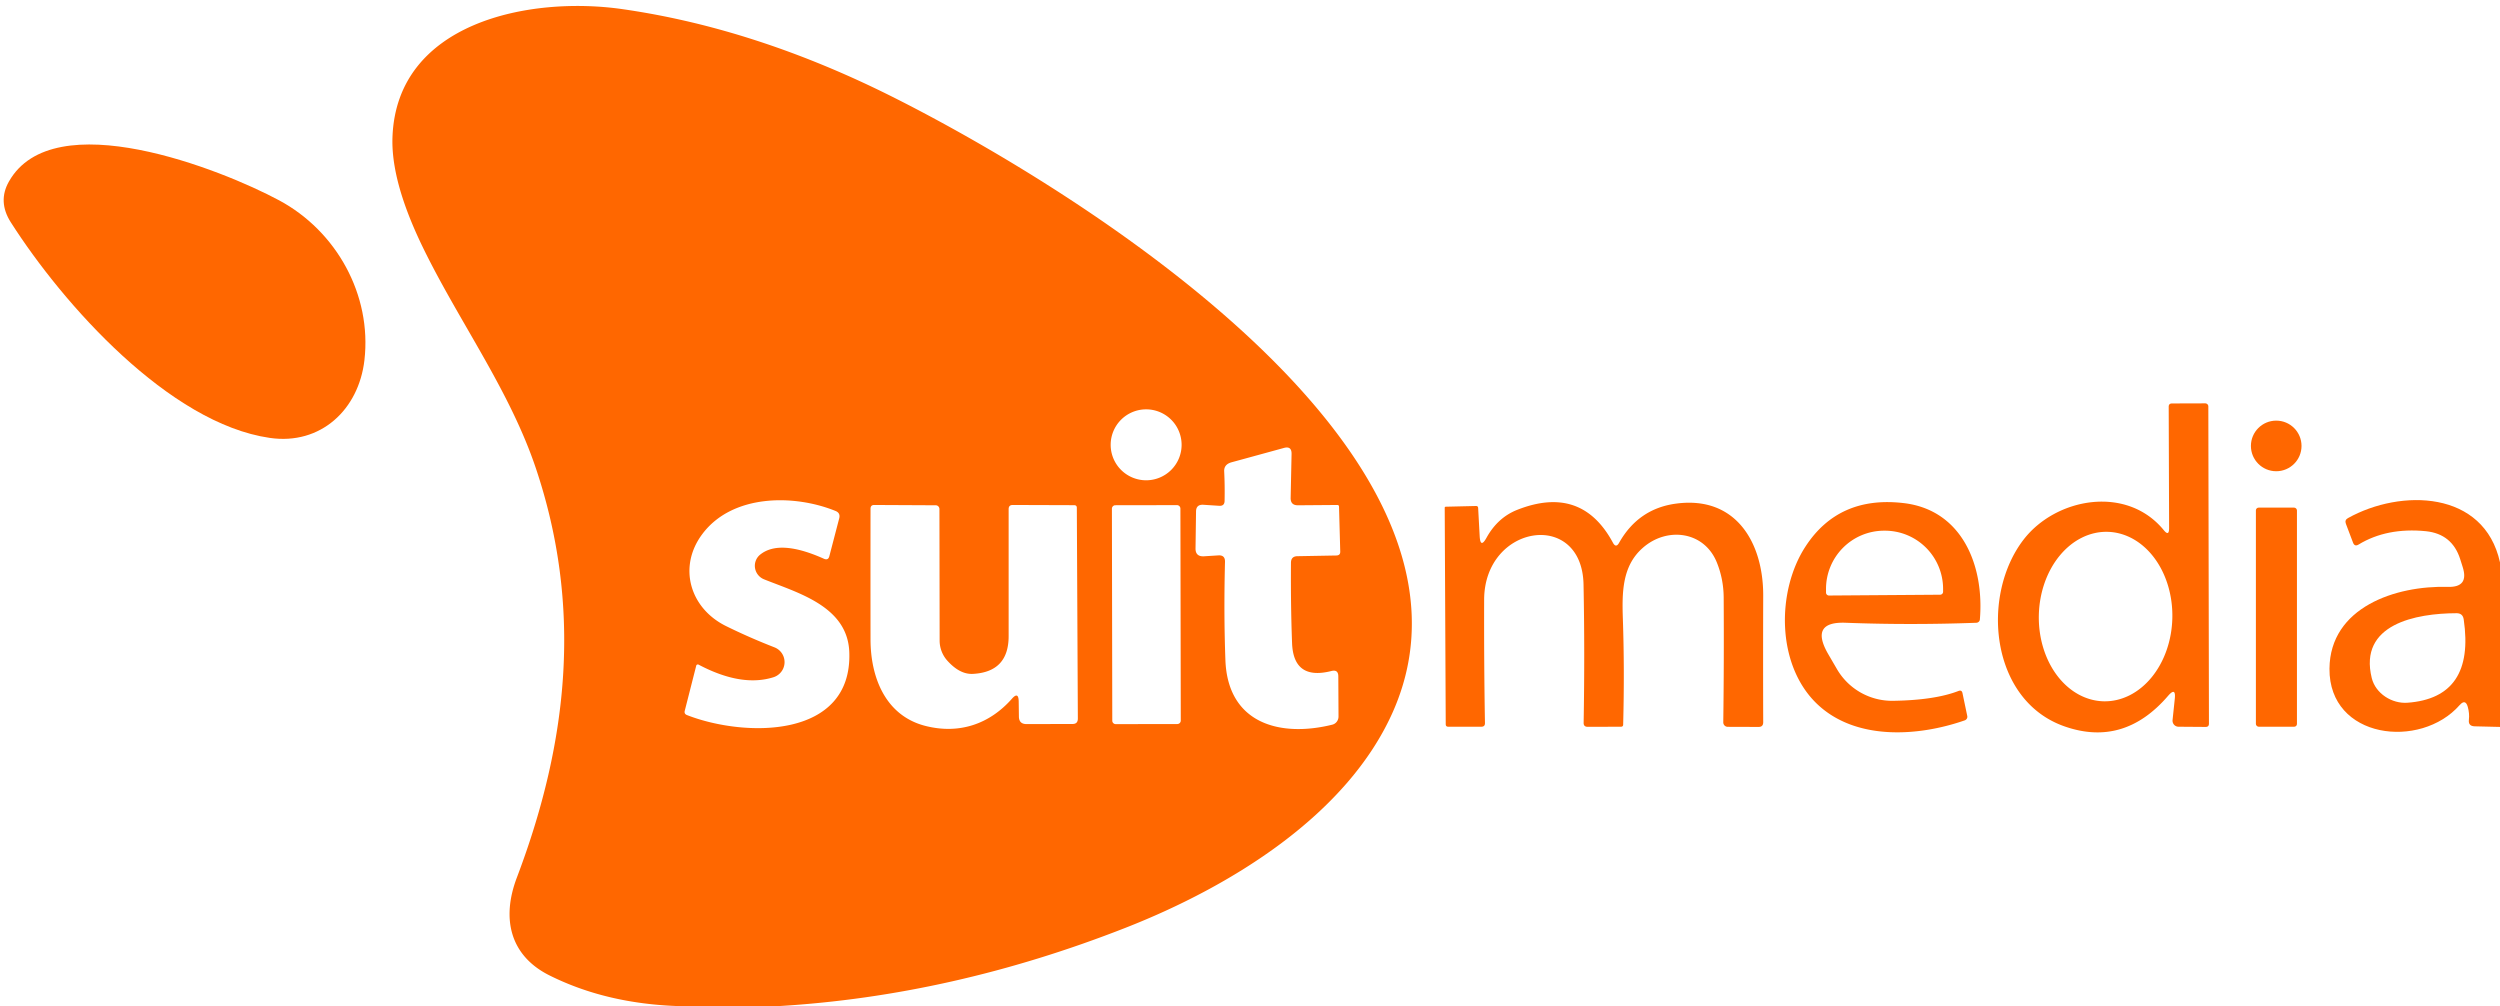 <?xml version="1.0" encoding="UTF-8" standalone="no"?>
<!DOCTYPE svg PUBLIC "-//W3C//DTD SVG 1.1//EN" "http://www.w3.org/Graphics/SVG/1.1/DTD/svg11.dtd">
<svg xmlns="http://www.w3.org/2000/svg" version="1.1" viewBox="0.00 0.00 246.00 99.00">
<path fill="#ff6700" d="
  M 76.62 99.00
  L 66.77 99.00
  Q 59.62 98.76 54.05 95.97
  C 50.24 94.06 49.30 90.46 50.86 86.35
  C 56.01 72.77 57.26 59.58 52.73 46.08
  C 50.23 38.64 45.50 32.10 41.98 25.09
  C 40.25 21.65 38.48 17.31 38.62 13.49
  C 39.03 2.20 52.08 -0.42 61.25 0.90
  Q 74.50 2.80 88.12 9.68
  C 105.72 18.56 148.26 44.61 137.08 70.00
  C 132.59 80.19 121.12 87.23 110.74 91.30
  Q 93.71 97.98 76.62 99.00
  Z
  M 116.27 43.77
  A 3.49 3.49 0.0 0 0 112.78 40.28
  A 3.49 3.49 0.0 0 0 109.29 43.77
  A 3.49 3.49 0.0 0 0 112.78 47.26
  A 3.49 3.49 0.0 0 0 116.27 43.77
  Z
  M 127.66 54.73
  L 131.50 54.66
  Q 131.90 54.65 131.88 54.26
  L 131.76 49.87
  Q 131.76 49.68 131.57 49.69
  L 127.73 49.72
  Q 126.98 49.73 127.00 48.98
  L 127.09 44.68
  Q 127.11 43.86 126.33 44.08
  Q 121.19 45.49 121.18 45.49
  Q 120.43 45.70 120.46 46.38
  Q 120.53 47.77 120.50 49.27
  Q 120.50 49.81 119.96 49.77
  L 118.41 49.67
  Q 117.69 49.63 117.69 50.34
  L 117.64 53.96
  Q 117.63 54.78 118.46 54.74
  L 119.89 54.65
  Q 120.56 54.61 120.54 55.29
  Q 120.41 60.31 120.58 64.95
  C 120.81 71.23 125.99 72.57 131.09 71.31
  A 0.83 0.81 83.3 0 0 131.71 70.51
  L 131.69 66.56
  Q 131.69 65.85 131.00 66.03
  Q 127.28 66.97 127.14 63.29
  Q 127.00 59.64 127.03 55.37
  Q 127.04 54.74 127.66 54.73
  Z
  M 76.11 66.64
  Q 72.96 67.63 68.74 65.40
  A 0.16 0.16 0.0 0 0 68.51 65.50
  L 67.38 69.94
  Q 67.30 70.24 67.59 70.36
  C 73.29 72.59 83.90 72.73 83.57 64.15
  C 83.39 59.64 78.49 58.34 75.17 57.00
  A 1.43 1.42 36.9 0 1 74.82 54.56
  Q 76.74 53.04 81.07 54.98
  Q 81.50 55.17 81.61 54.72
  L 82.58 51.00
  Q 82.71 50.48 82.22 50.28
  C 78.11 48.61 72.05 48.62 69.11 52.55
  C 66.70 55.76 67.86 59.83 71.43 61.60
  Q 73.72 62.73 76.21 63.70
  A 1.56 1.56 0.0 0 1 76.11 66.64
  Z
  M 100.24 69.01
  L 100.26 70.51
  Q 100.27 71.25 101.01 71.25
  L 105.54 71.24
  Q 106.06 71.24 106.06 70.71
  L 105.96 49.96
  Q 105.96 49.72 105.71 49.71
  L 99.65 49.69
  Q 99.25 49.69 99.25 50.10
  L 99.25 62.60
  Q 99.25 66.12 95.74 66.31
  Q 94.44 66.38 93.20 64.99
  A 2.97 2.96 -65.7 0 1 92.46 63.03
  L 92.44 50.08
  A 0.37 0.36 89.2 0 0 92.08 49.72
  L 86.04 49.69
  Q 85.66 49.68 85.66 50.06
  Q 85.65 56.52 85.66 62.91
  C 85.66 66.66 87.13 70.45 91.10 71.44
  C 94.38 72.26 97.35 71.27 99.57 68.76
  Q 100.22 68.02 100.24 69.01
  Z
  M 116.152 50.044
  A 0.34 0.34 0.0 0 0 115.811 49.705
  L 109.751 49.715
  A 0.34 0.34 0.0 0 0 109.412 50.056
  L 109.448 70.916
  A 0.34 0.34 0.0 0 0 109.789 71.255
  L 115.849 71.245
  A 0.34 0.34 0.0 0 0 116.188 70.904
  L 116.152 50.044
  Z"
/>
<path fill="#ff6700" d="
  M 1.06 21.87
  Q -0.24 19.83 0.88 17.86
  C 5.26 10.12 21.78 16.66 27.46 19.71
  C 33.11 22.74 36.60 29.02 35.86 35.44
  C 35.30 40.30 31.56 43.82 26.55 43.09
  C 16.65 41.66 6.22 29.96 1.06 21.87
  Z"
/>
<path fill="#ff6700" d="
  M 213.34 68.47
  Q 209.00 73.52 203.16 71.48
  C 195.81 68.92 194.88 58.55 199.15 53.06
  C 202.34 48.97 209.27 47.72 212.91 52.16
  Q 213.44 52.82 213.44 51.97
  L 213.40 40.02
  Q 213.40 39.70 213.73 39.70
  L 216.99 39.69
  A 0.31 0.30 -0.0 0 1 217.30 39.99
  L 217.36 71.21
  Q 217.36 71.53 217.04 71.53
  L 214.36 71.51
  A 0.60 0.59 -86.5 0 1 213.78 70.85
  L 214.00 68.75
  Q 214.12 67.57 213.34 68.47
  Z
  M 207.001 69.008
  A 8.34 6.57 91.3 0 0 213.758 60.819
  A 8.34 6.57 91.3 0 0 207.379 52.332
  A 8.34 6.57 91.3 0 0 200.622 60.521
  A 8.34 6.57 91.3 0 0 207.001 69.008
  Z"
/>
<circle fill="#ff6700" cx="223.98" cy="43.88" r="2.49"/>
<path fill="#ff6700" d="
  M 246.00 55.34
  L 246.00 71.53
  L 243.50 71.47
  Q 242.86 71.45 242.94 70.82
  Q 243.01 70.20 242.83 69.56
  Q 242.60 68.74 242.03 69.38
  C 238.17 73.78 229.17 72.72 229.22 65.80
  C 229.27 59.75 235.75 57.60 240.87 57.75
  Q 242.97 57.81 242.33 55.80
  L 242.08 55.01
  Q 241.29 52.54 238.71 52.27
  Q 234.87 51.89 232.09 53.58
  Q 231.70 53.82 231.54 53.40
  L 230.84 51.55
  Q 230.69 51.17 231.04 50.98
  C 236.25 48.08 244.44 48.23 246.00 55.34
  Z
  M 236.89 69.15
  Q 243.56 68.66 242.43 60.95
  Q 242.34 60.34 241.73 60.34
  C 237.73 60.35 232.07 61.41 233.38 66.72
  C 233.76 68.26 235.38 69.26 236.89 69.15
  Z"
/>
<path fill="#ff6700" d="
  M 146.27 52.92
  Q 147.37 50.93 149.29 50.17
  Q 155.62 47.67 158.71 53.40
  Q 159.01 53.96 159.32 53.41
  Q 161.23 50.03 164.97 49.55
  C 170.84 48.79 173.51 53.42 173.50 58.60
  Q 173.48 65.05 173.50 71.07
  Q 173.50 71.53 173.05 71.53
  L 170.01 71.52
  A 0.44 0.44 0.0 0 1 169.57 71.08
  Q 169.65 65.06 169.61 58.76
  Q 169.59 56.95 168.93 55.33
  C 167.68 52.26 164.03 51.81 161.65 53.91
  C 159.62 55.69 159.60 58.26 159.69 60.92
  Q 159.86 65.87 159.72 71.29
  Q 159.72 71.51 159.50 71.51
  L 156.23 71.52
  Q 155.82 71.52 155.83 71.12
  Q 155.95 64.19 155.82 57.52
  C 155.68 50.11 146.07 51.58 146.04 59.00
  Q 146.02 65.35 146.12 71.15
  Q 146.13 71.51 145.76 71.51
  L 142.51 71.51
  Q 142.26 71.51 142.26 71.26
  L 142.16 49.97
  Q 142.16 49.86 142.28 49.86
  L 145.24 49.79
  Q 145.44 49.79 145.45 49.99
  L 145.60 52.76
  Q 145.67 54.00 146.27 52.92
  Z"
/>
<path fill="#ff6700" d="
  M 181.64 61.28
  Q 178.02 61.13 179.90 64.37
  Q 179.97 64.49 180.75 65.83
  A 6.28 6.27 -15.4 0 0 186.27 68.96
  Q 190.37 68.90 192.72 67.99
  Q 193.04 67.87 193.11 68.21
  L 193.58 70.46
  A 0.38 0.37 -15.6 0 1 193.34 70.88
  C 188.71 72.50 182.51 72.89 178.73 69.20
  C 174.76 65.32 174.84 58.10 177.66 53.78
  Q 180.92 48.77 187.28 49.50
  C 193.10 50.16 195.26 55.69 194.82 60.95
  A 0.36 0.35 0.8 0 1 194.47 61.28
  Q 187.95 61.52 181.64 61.28
  Z
  M 179.97 58.60
  L 190.91 58.52
  A 0.29 0.29 0.0 0 0 191.20 58.23
  L 191.20 57.91
  A 5.73 5.72 89.6 0 0 185.44 52.22
  L 185.36 52.22
  A 5.73 5.72 89.6 0 0 179.68 57.99
  L 179.68 58.31
  A 0.29 0.29 0.0 0 0 179.97 58.60
  Z"
/>
<rect fill="#ff6700" x="221.98" y="49.95" width="4.04" height="21.56" rx="0.27"/>
</svg>
